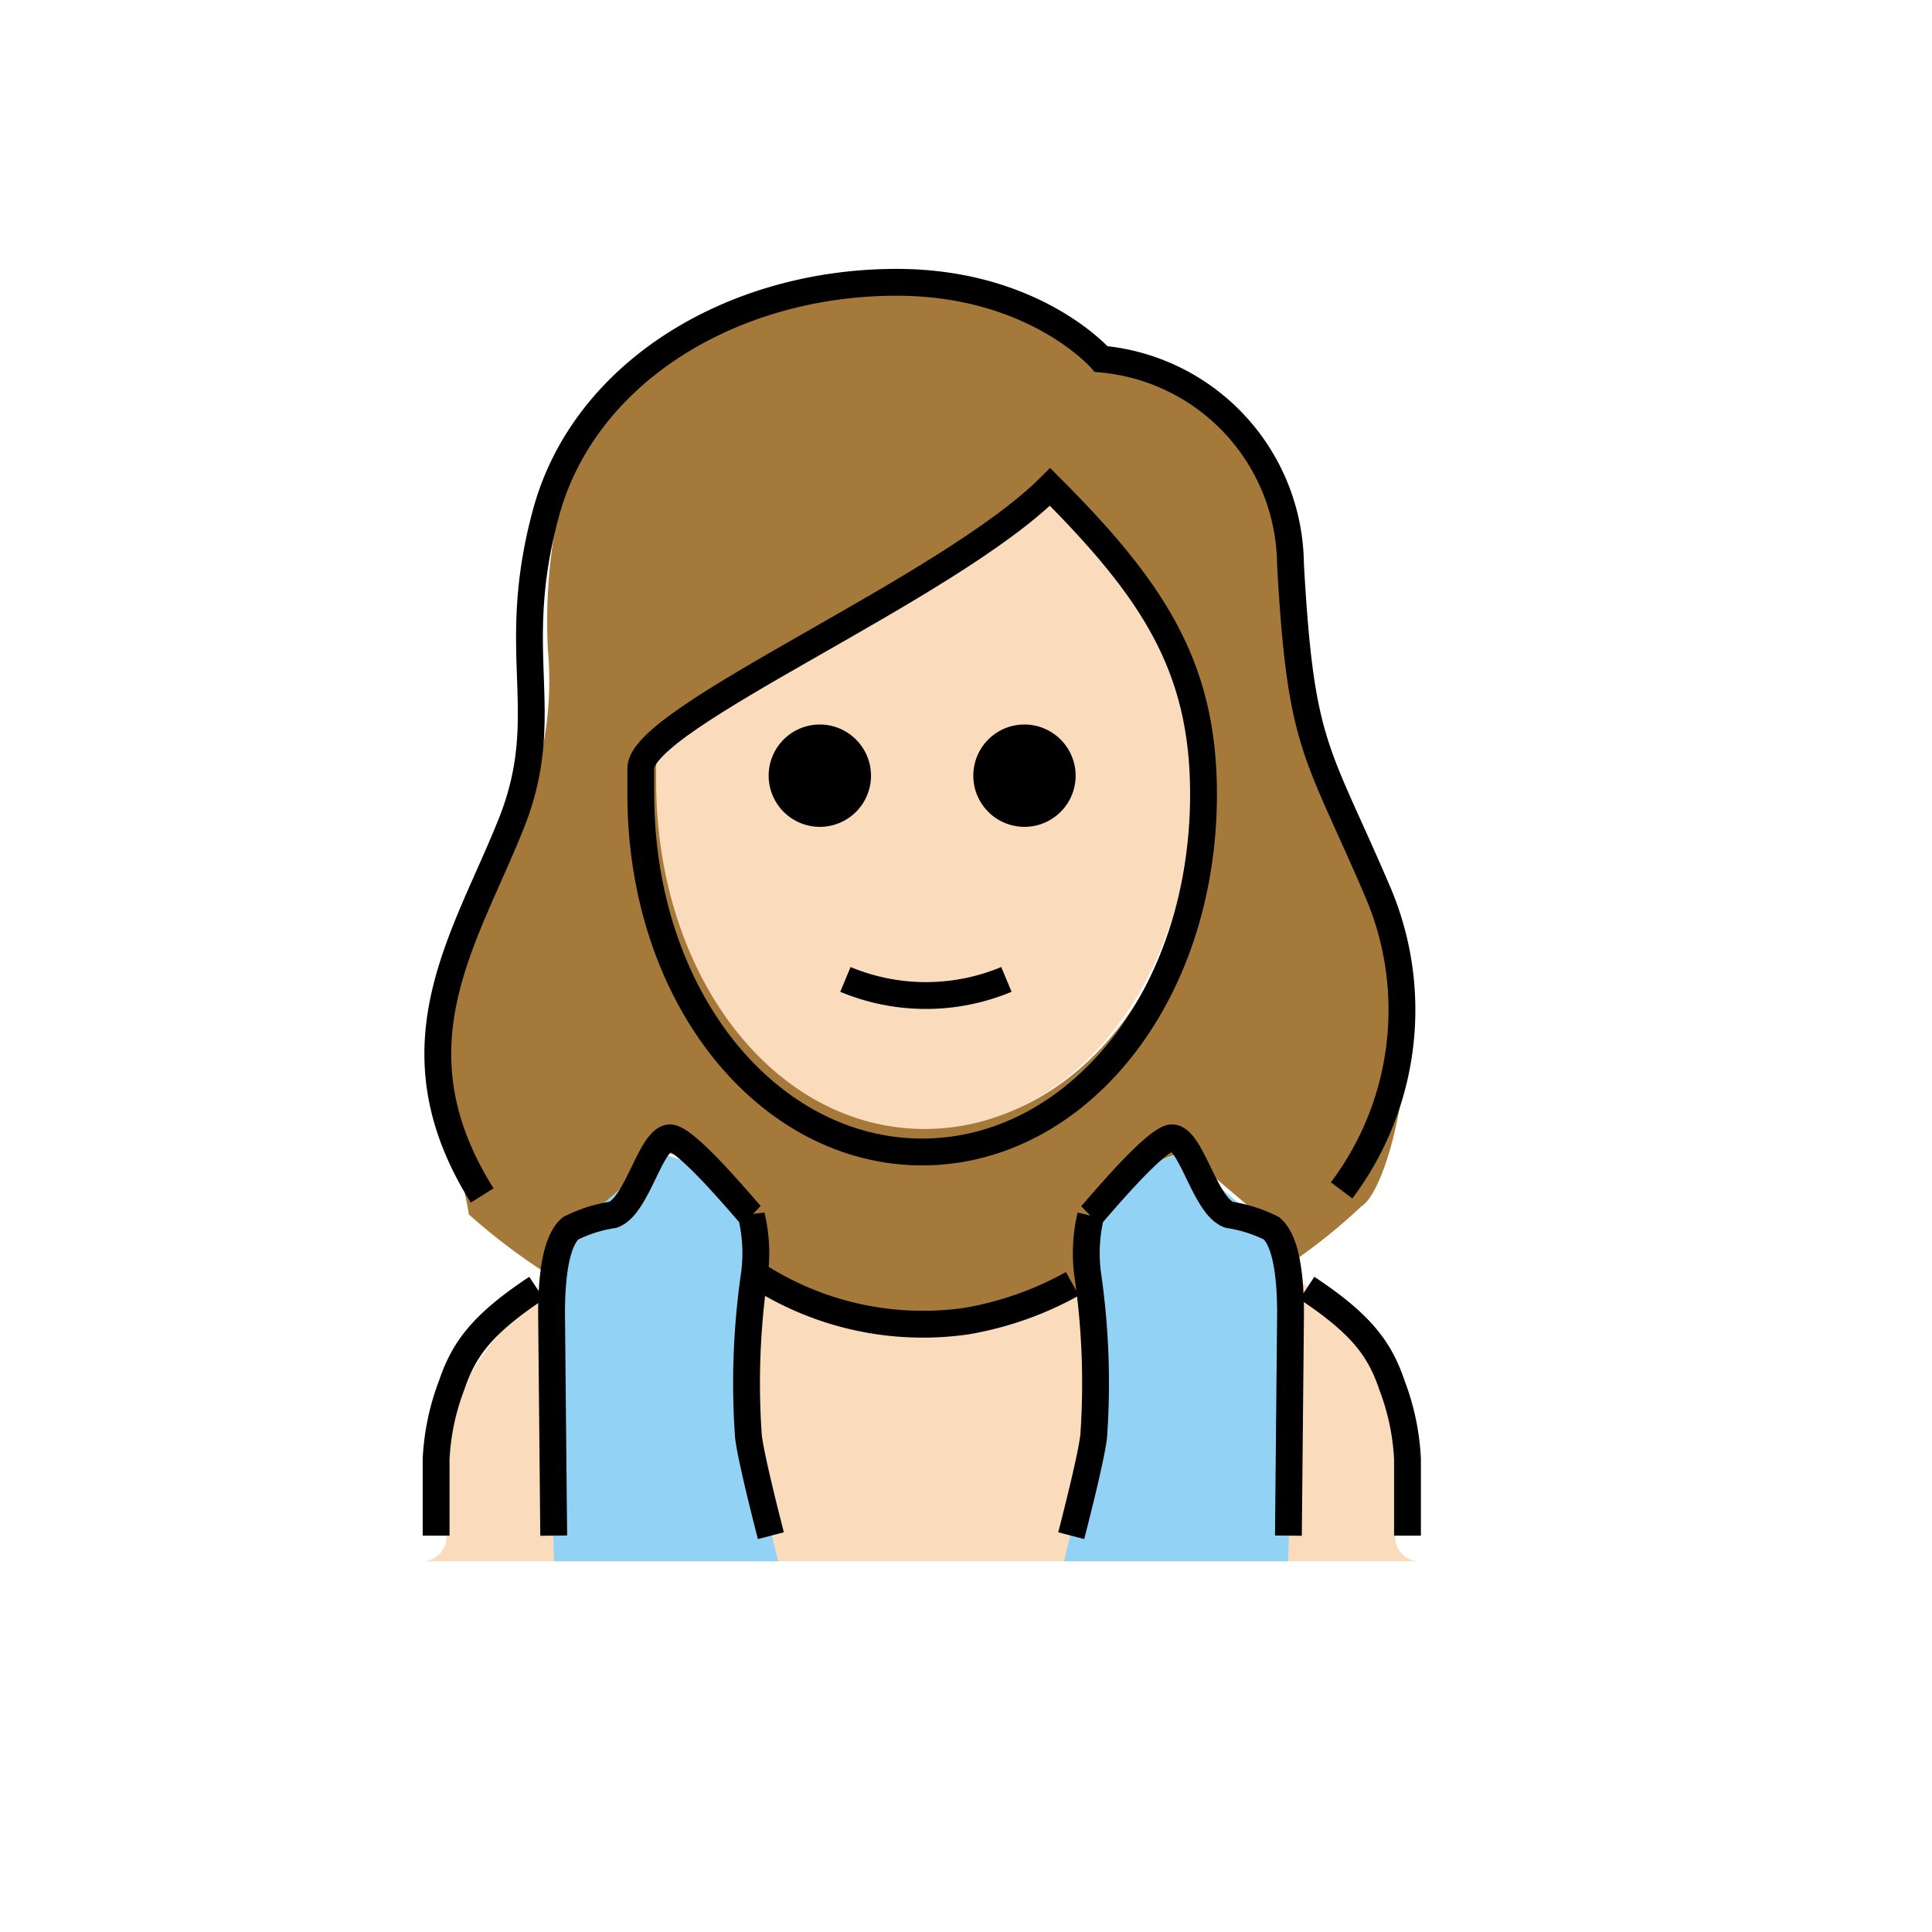 <svg id="emoji" viewBox="0 0 72 72" xmlns="http://www.w3.org/2000/svg" width="64" height="64">
  <g id="hair">
    <path fill="#a57939" d="M21.218,47.98a23.37,23.37,0,0,1-3.751-2.726c.099-.024-2.427-9.226,1.137-13.352a5.045,5.045,0,0,0,1.049-2.002,13.024,13.024,0,0,0,.763-5.72,20.423,20.423,0,0,1,.572-5.91c1.239-4.576,6.196-7.817,12.107-7.817a9.265,9.265,0,0,1,6.864,2.574.866.866,0,0,0,.667.286c3.527.286,7.15,3.241,7.15,6.768.286,5.72.763,6.864,2.192,10.009.167.376.334.732.5,1.088l.143.303c.167.355.334.712.5,1.088,2.574,4.48.763,11.725-.381,12.393a21.699,21.699,0,0,1-3.037,2.384l-.134-1.521-3.38-2.871s-3.444.432-3.444,4.722l-.008,2.755a26.323,26.323,0,0,1-12.487.293l-.008-3.048c0-4.29-3.444-4.722-3.444-4.722l-3.38,2.871Zm-3.751-2.726-.007-.007Zm7.143-17.166v.953c0,7.245,4.385,12.964,10.009,12.964S44.628,36.286,44.628,29.041c0-4.48-1.716-7.15-5.052-10.581a57.302,57.302,0,0,1-8.579,5.529C28.518,25.323,24.991,27.325,24.609,28.088Z"/>
  </g>
  <g id="skin">
    <path fill="#fadcbc" d="M24.452,28.156v.953c0,7.245,4.385,12.964,10.009,12.964S44.47,36.354,44.47,29.109c0-4.48-1.716-7.149-5.052-10.581a57.31,57.31,0,0,1-8.579,5.529C28.36,25.391,24.833,27.393,24.452,28.156Z"/>
    <path fill="#fadcbc" d="M52.954,58.184a.901.901,0,0,1-.953-.953v-2.86c0-4.29-4.29-8.389-8.293-8.579-5.91,4.766-11.916,4.766-17.826,0-4.004.191-9.247,4.29-9.247,8.579v2.86a.901.901,0,0,1-.953.953"/>
  </g>
  <g id="color">
    <path fill="#92d3f5" d="M29,58.184s-.909-3.607-.909-4.179l-.016-6.263c0-4.29-3.444-4.722-3.444-4.722l-3.38,2.871-.734,8.355.13,3.937Z"/>
    <path fill="#92d3f5" d="M39.651,58.184s.909-3.607.909-4.179l.016-6.263c0-4.29,3.444-4.722,3.444-4.722l3.38,2.871.734,8.355-.13,3.937Z"/>
  </g>
  <g id="line">
    <path fill="none" stroke="#000" strokeLinecap="round" strokeLinejoin="round" strokeWidth="2" d="M20.635,57.229l-.08-8.291c0-.955.078-2.634.713-3.164a5.278,5.278,0,0,1,1.573-.501c.901-.315,1.384-2.764,2.098-2.868.579-.085,2.921,2.764,3.064,2.9a6.032,6.032,0,0,1,.115,2.168,28.117,28.117,0,0,0-.226,6.056c.1.879.837,3.701.837,3.701"/>
    <path fill="none" stroke="#000" strokeLinecap="round" strokeLinejoin="round" strokeWidth="2" d="M48.015,57.229l.08-8.291c0-.955-.078-2.634-.713-3.164a5.278,5.278,0,0,0-1.573-.501c-.901-.315-1.384-2.764-2.098-2.868-.579-.085-2.921,2.764-3.064,2.9a6.032,6.032,0,0,0-.115,2.168,28.117,28.117,0,0,1,.226,6.056c-.1.879-.837,3.701-.837,3.701"/>
    <path fill="none" stroke="#000000" strokeLinecap="round" strokeLinejoin="round" strokeWidth="2" d="M31.506,36.5a7.796,7.796,0,0,0,6,0"/>
    <path fill="#000000" d="M40.086,28.907A1.907,1.907,0,1,1,38.179,27a1.912,1.912,0,0,1,1.907,1.907"/>
    <path fill="#000000" d="M32.46,28.907A1.907,1.907,0,1,1,30.553,27,1.912,1.912,0,0,1,32.46,28.907"/>
    <path fill="none" stroke="#000000" strokeLinejoin="round" strokeWidth="2" d="M23.88,29.585c0,7.626,4.766,13.346,10.486,13.346s10.486-5.72,10.486-13.346c0-4.766-1.907-7.626-5.72-11.439-3.813,3.813-15.252,8.58-15.252,10.486Z"/>
    <path fill="none" stroke="#000000" strokeLinecap="round" strokeLinejoin="round" strokeWidth="2" d="M28.221,47.532A11.388,11.388,0,0,0,36,49.236h0a12.336,12.336,0,0,0,3.967-1.394"/>
    <path fill="none" stroke="#000000" strokeLinecap="round" strokeLinejoin="round" strokeWidth="2" d="M16.253,57.23v-2.86a8.921,8.921,0,0,1,.575-2.737C17.276,50.306,17.936,49.366,20,48"/>
    <path fill="none" stroke="#000000" strokeLinecap="round" strokeLinejoin="round" strokeWidth="2" d="M17.969,44.552c-3.527-5.624-.572-9.628,1.144-14.013,1.525-4.004-.191-6.196,1.239-11.439s6.959-8.579,13.06-8.579c5.148,0,7.626,2.86,7.626,2.86a7.744,7.744,0,0,1,7.054,7.626c.381,6.864.953,6.864,3.241,12.202a11.187,11.187,0,0,1-1.335,11.153"/>
    <path fill="none" stroke="#000000" strokeLinecap="round" strokeLinejoin="round" strokeWidth="2" d="M52.453,57.23v-2.86a8.921,8.921,0,0,0-.575-2.737C51.43,50.306,50.77,49.366,48.706,48"/>
  </g>
</svg>
